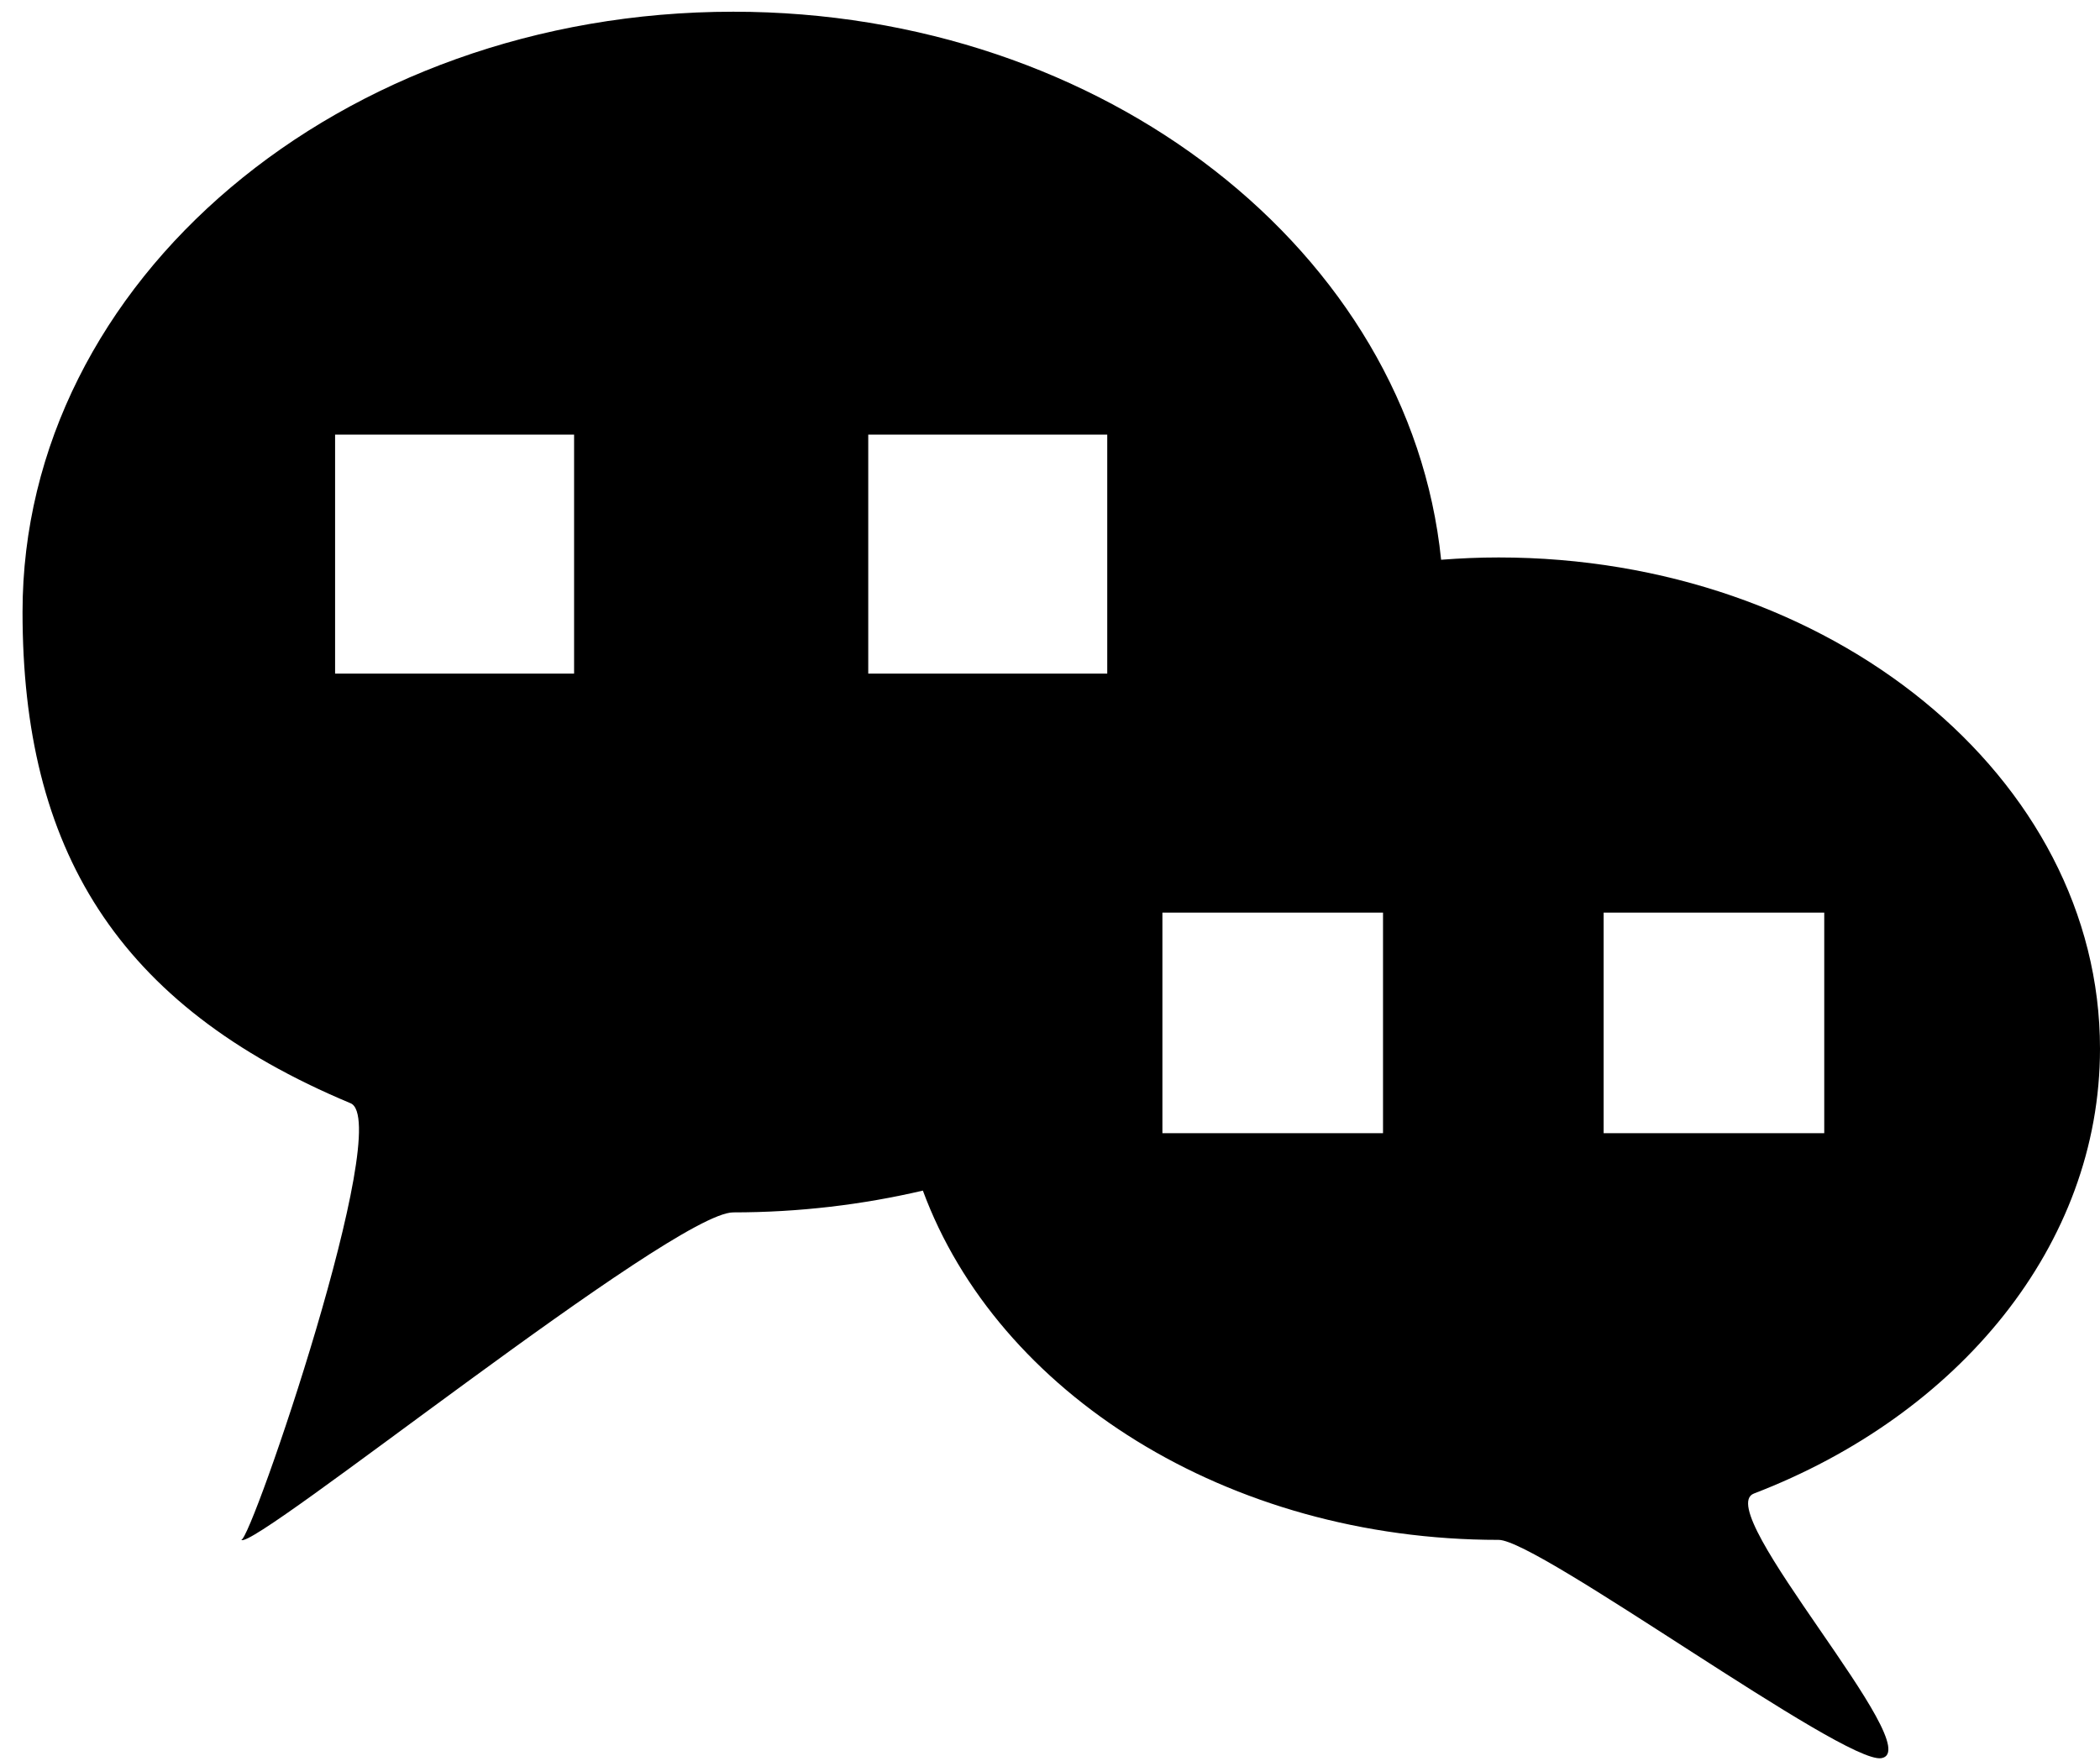 <?xml version="1.0" encoding="UTF-8" standalone="no"?>
<svg width="93px" height="78px" viewBox="0 0 93 78" version="1.1" xmlns="http://www.w3.org/2000/svg" xmlns:xlink="http://www.w3.org/1999/xlink" xmlns:sketch="http://www.bohemiancoding.com/sketch/ns">
    <!-- Generator: Sketch 3.0.3 (7891) - http://www.bohemiancoding.com/sketch -->
    <title>weixin 2</title>
    <desc>Created with Sketch.</desc>
    <defs>
        <path d="M77.671,66.161 C86.728,62.686 93,55.168 93,46.454 C93,34.437 81.076,24.694 66.368,24.694 C65.509,24.694 64.659,24.731 63.821,24.796 C62.431,11.195 48.93,0.519 32.472,0.519 C15.089,0.519 0.998,12.425 0.998,27.112 C0.998,37.571 5.133,44.527 15.525,48.871 C17.484,49.689 11.111,68.309 10.683,68.213 C11.192,68.742 29.803,53.706 32.473,53.706 C35.382,53.706 38.196,53.366 40.87,52.741 C44.172,61.692 54.336,68.213 66.368,68.213 C68.131,68.213 81.65,78.15 83.315,77.883 C85.47,77.539 75.737,66.903 77.671,66.161 L77.671,66.161 Z M25.424,29.839 L14.84,29.839 L14.84,19.252 L25.424,19.252 L25.424,29.839 L25.424,29.839 Z M49.035,29.839 L38.451,29.839 L38.451,19.252 L49.035,19.252 L49.035,29.839 L49.035,29.839 Z M61.248,50.198 L51.478,50.198 L51.478,40.426 L61.248,40.426 L61.248,50.198 L61.248,50.198 Z M71.018,50.198 L71.018,40.426 L80.788,40.426 L80.788,50.198 L71.018,50.198 L71.018,50.198 Z" id="path-1"></path>
    </defs>
    <g id="Page-1" stroke="none" stroke-width="1" fill="none" fill-rule="evenodd" sketch:type="MSPage">
        <mask id="mask-2" sketch:name="weixin" fill="white">
            <use xlink:href="#path-1"></use>
        </mask>
        <use id="weixin" fill="#000000" sketch:type="MSShapeGroup" xlink:href="#path-1"></use>
    </g>
</svg>